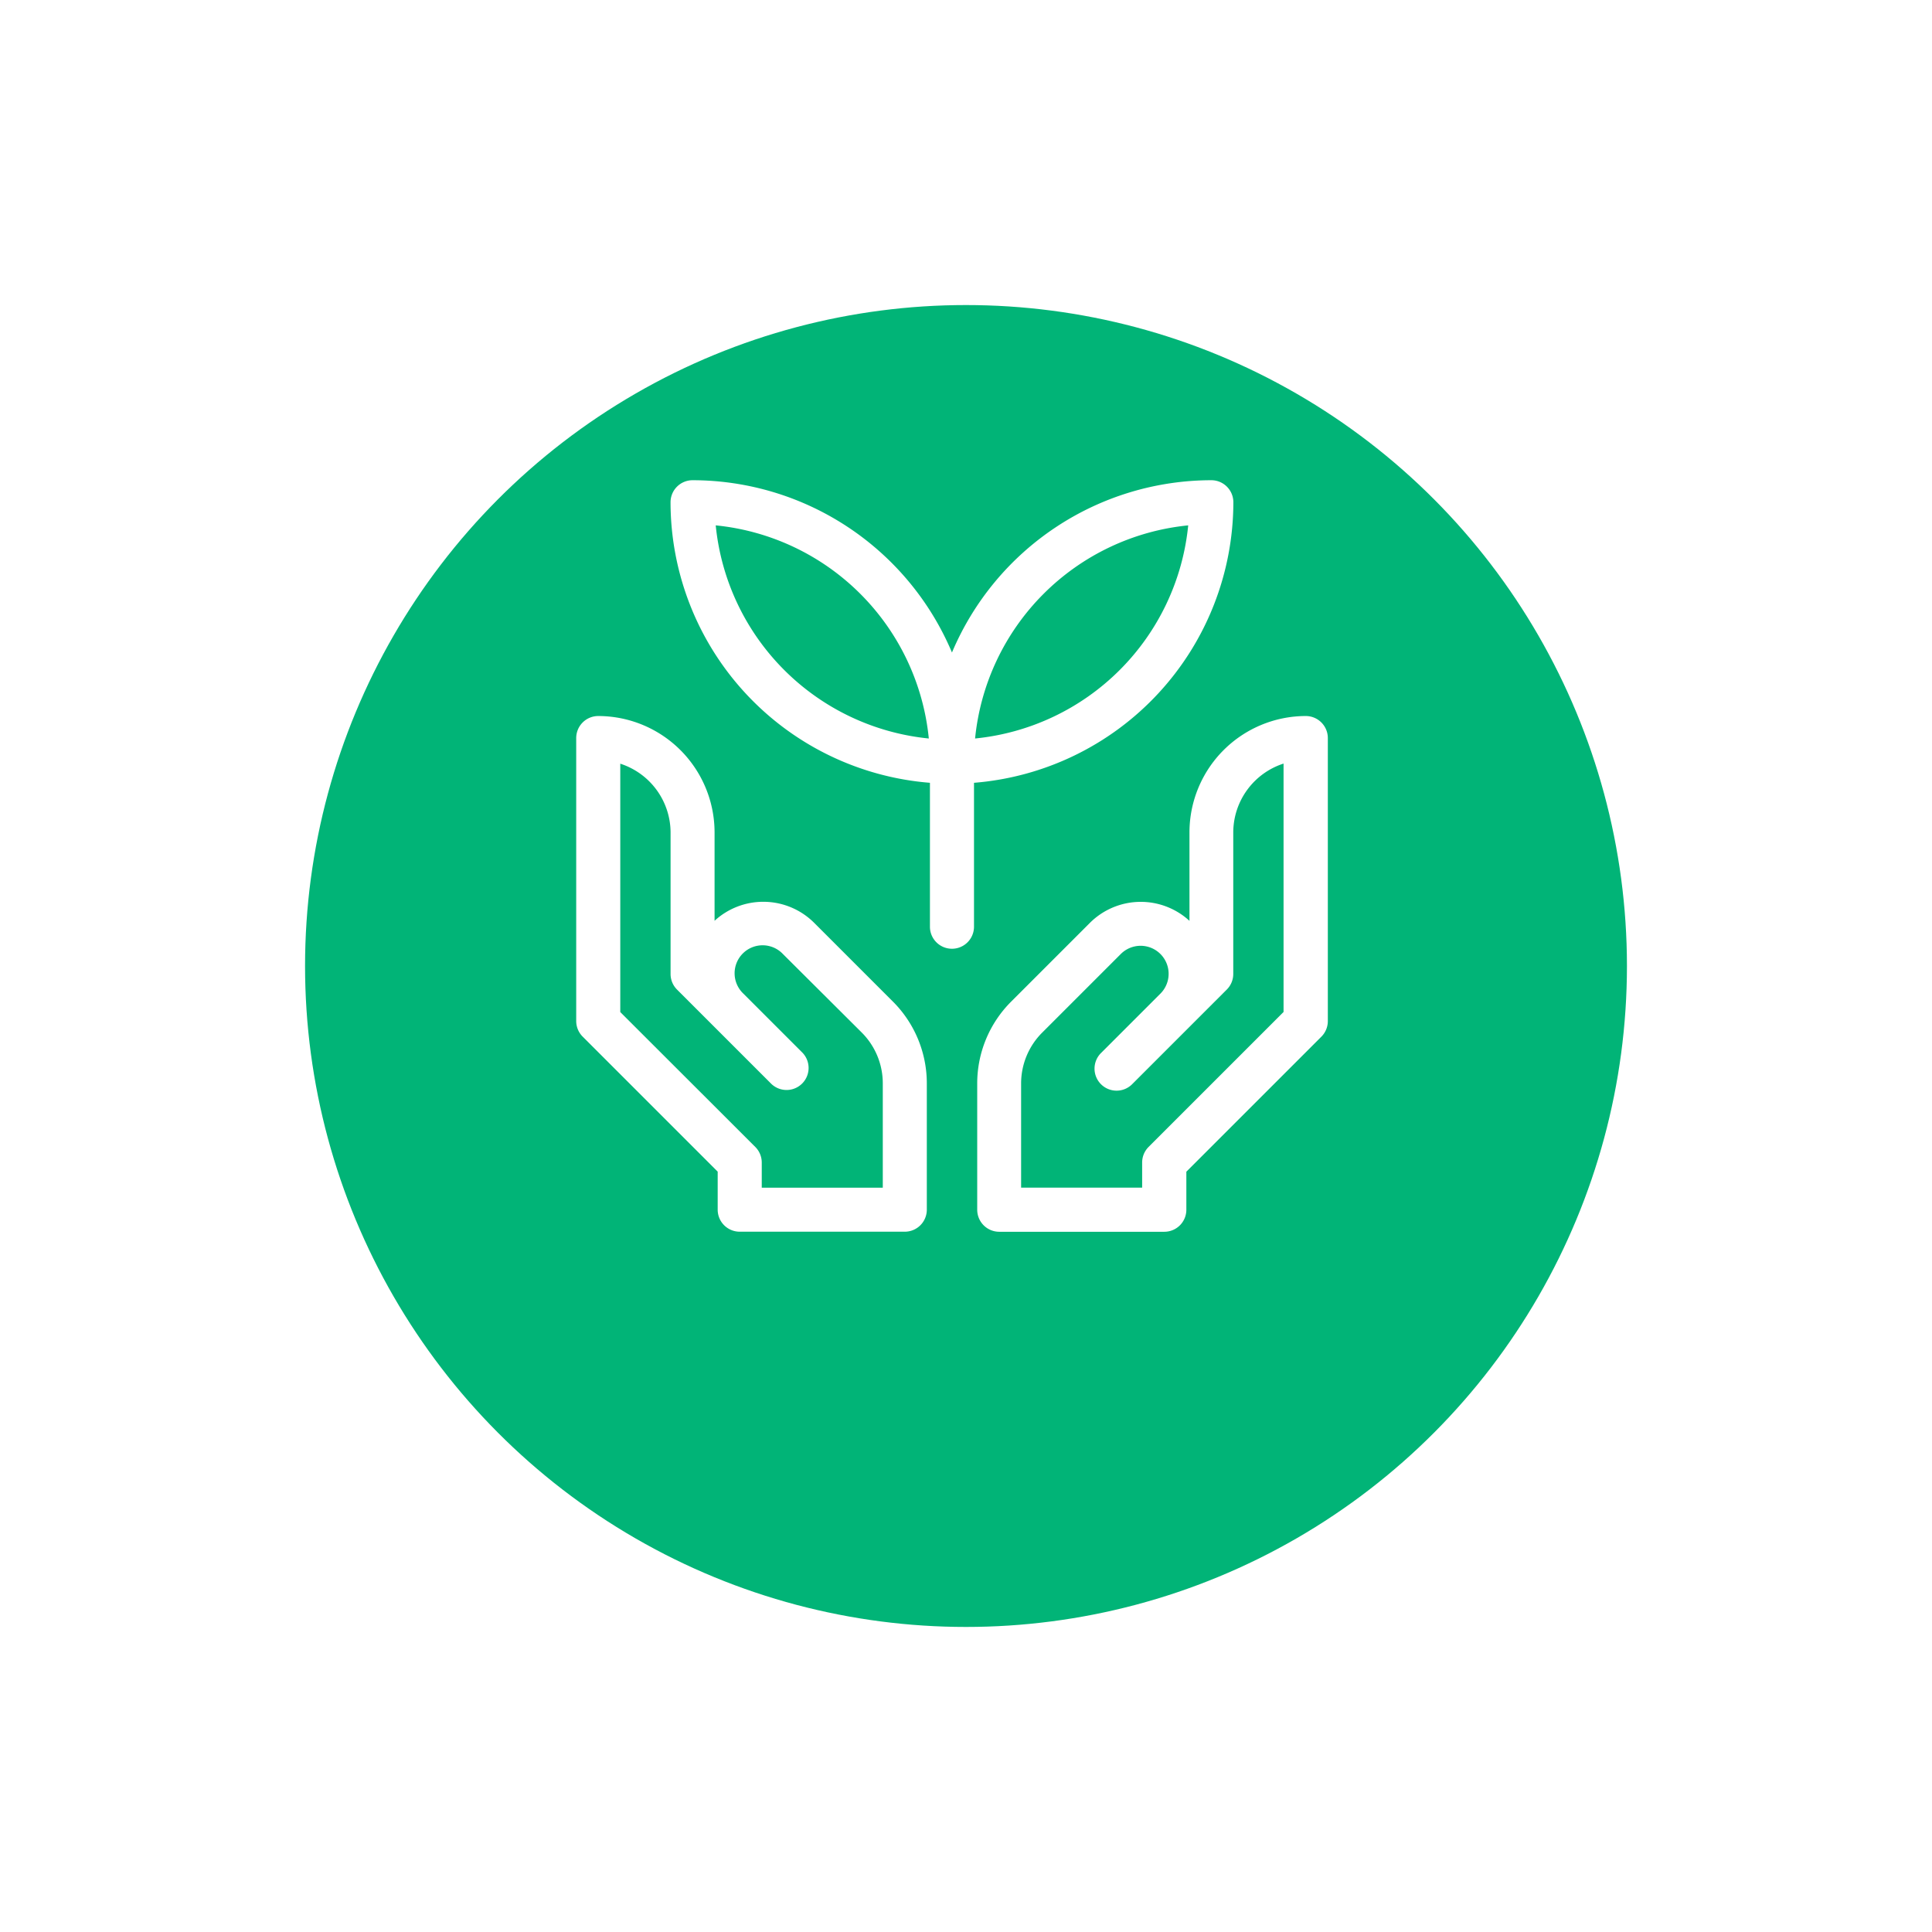 <svg xmlns="http://www.w3.org/2000/svg" xmlns:xlink="http://www.w3.org/1999/xlink" width="57" height="57" viewBox="0 0 57 57"><defs><style>.a{fill:#01b477;}.b{fill:#fff;}.c{filter:url(#a);}</style><filter id="a" x="0" y="0" width="57" height="57" filterUnits="userSpaceOnUse"><feOffset dy="3" input="SourceAlpha"/><feGaussianBlur stdDeviation="3" result="b"/><feFlood flood-color="#01b477" flood-opacity="0.271"/><feComposite operator="in" in2="b"/><feComposite in="SourceGraphic"/></filter></defs><g transform="translate(-152 -927)"><g class="c" transform="matrix(1, 0, 0, 1, 152, 927)"><circle class="a" cx="19.5" cy="19.5" r="19.5" transform="translate(9 6)"/></g><g transform="translate(169 941.168)"><path class="b" d="M80.872.65a.65.65,0,0,0-.65-.65A8.315,8.315,0,0,0,72.57,5.083,8.315,8.315,0,0,0,64.917,0a.65.65,0,0,0-.65.65A8.314,8.314,0,0,0,71.92,8.927v4.246a.65.65,0,0,0,1.3,0V8.927A8.314,8.314,0,0,0,80.872.65ZM65.6,1.332A7.016,7.016,0,0,1,71.887,7.62,7.017,7.017,0,0,1,65.6,1.332ZM73.252,7.62A7.016,7.016,0,0,1,79.54,1.332,7.017,7.017,0,0,1,73.252,7.62Z" transform="translate(-61.484)"/><path class="b" d="M7.023,166.77a2.124,2.124,0,0,0-2.941-.063V164.1A3.436,3.436,0,0,0,.65,160.666h0a.65.65,0,0,0-.65.65v8.349a.65.65,0,0,0,.19.459l3.984,3.984v1.122a.65.65,0,0,0,.65.65h4.87a.65.65,0,0,0,.65-.65v-3.717a3.41,3.41,0,0,0-1.005-2.427Zm2.022,7.811H5.474v-.742a.65.65,0,0,0-.19-.459L1.3,169.4v-7.328a2.14,2.14,0,0,1,1.484,2.03v4.175a.649.649,0,0,0,.19.459l2.783,2.783a.65.65,0,0,0,.919-.919l-1.739-1.739A.826.826,0,1,1,6.1,167.689L8.42,170a2.119,2.119,0,0,1,.625,1.509v3.068Z" transform="translate(0 -153.709)"/><path class="b" d="M282.828,160.667h0A3.436,3.436,0,0,0,279.4,164.1v2.61a2.124,2.124,0,0,0-2.941.063l-2.316,2.316a3.41,3.41,0,0,0-1.005,2.427v3.717a.65.65,0,0,0,.65.65h4.87a.65.65,0,0,0,.65-.65v-1.122l3.984-3.984a.65.65,0,0,0,.19-.459v-8.349A.65.65,0,0,0,282.828,160.667Zm-.65,8.729-3.984,3.984a.65.65,0,0,0-.19.459v.742h-3.571v-3.068a2.119,2.119,0,0,1,.625-1.509l2.316-2.316a.826.826,0,0,1,1.169,1.169L276.8,170.6a.65.65,0,1,0,.919.919l2.783-2.783a.65.65,0,0,0,.19-.459V164.1a2.14,2.14,0,0,1,1.484-2.03V169.4Z" transform="translate(-261.307 -153.71)"/></g></g></svg>